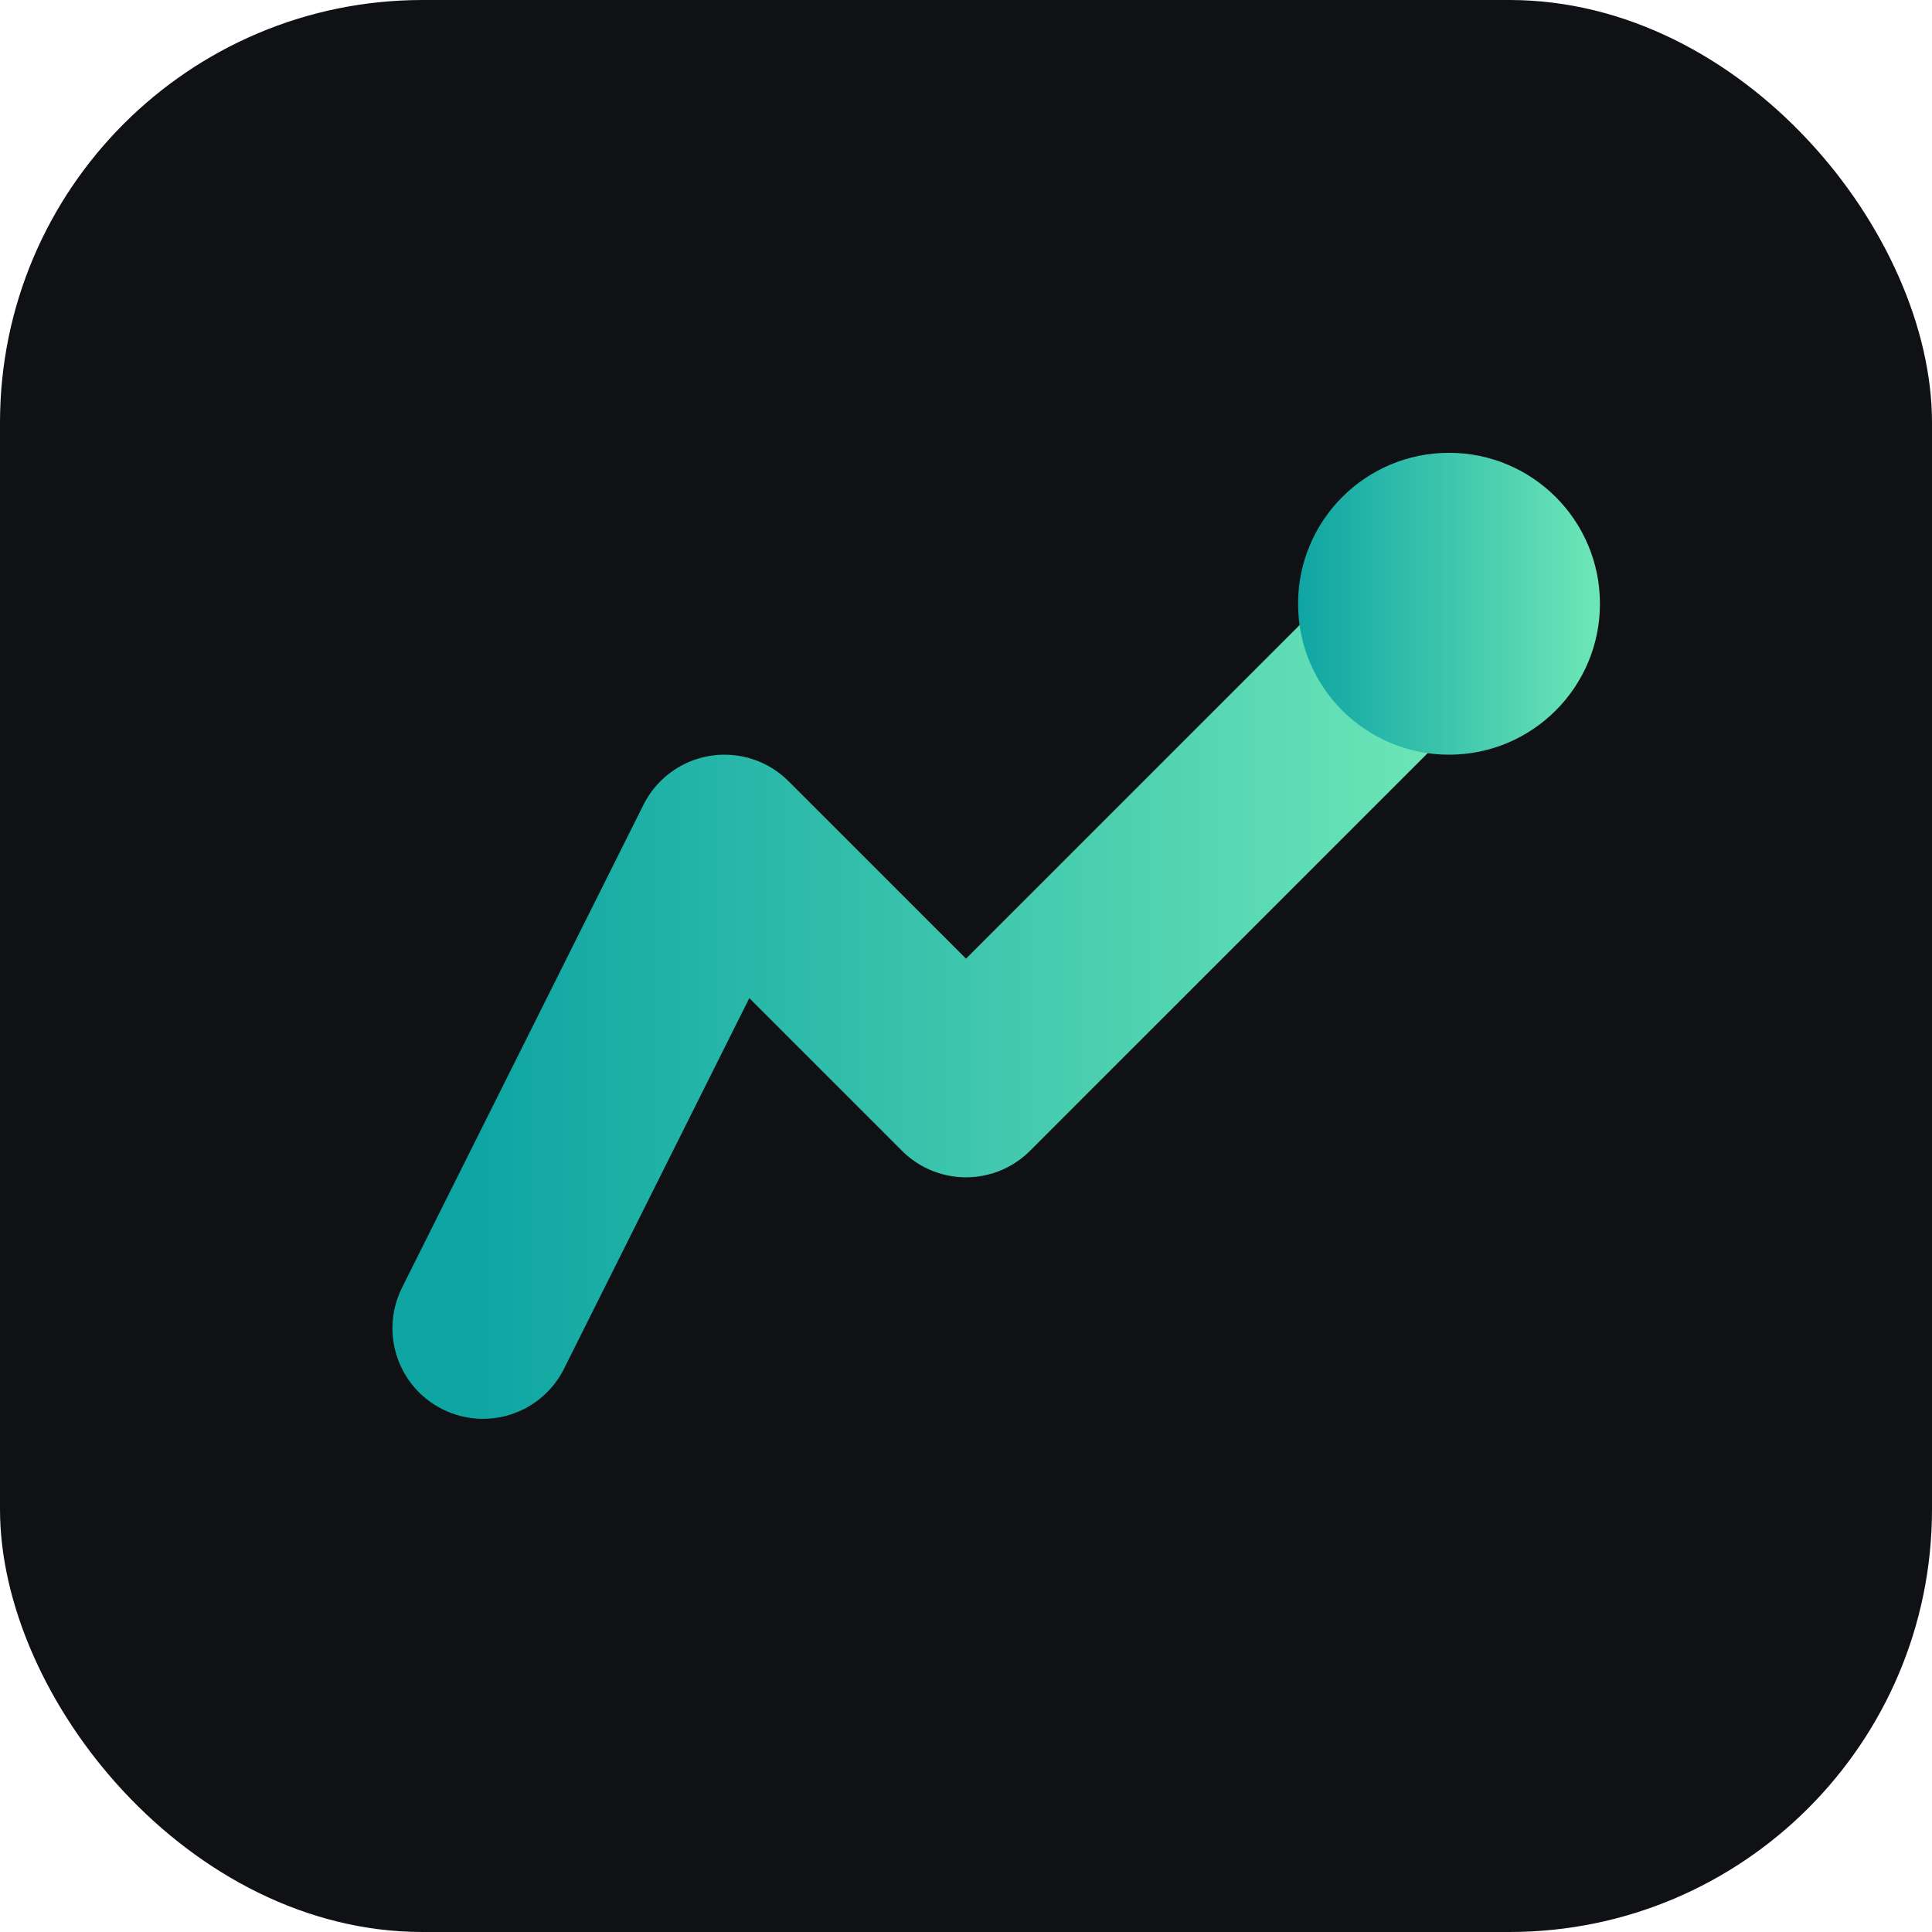 <svg xmlns="http://www.w3.org/2000/svg" viewBox="0 0 64 64">
<defs><linearGradient id="g" x1="0" x2="1"><stop offset="0" stop-color="#0ea5a3"/><stop offset="1" stop-color="#6ee7b7"/></linearGradient></defs>
<rect width="64" height="64" rx="14" fill="#0f1115"/>
<path d="M16 44l8-16 8 8 16-16" stroke="url(#g)" stroke-width="6" fill="none" stroke-linecap="round" stroke-linejoin="round"/>
<circle cx="48" cy="20" r="5" fill="url(#g)"/>
</svg>